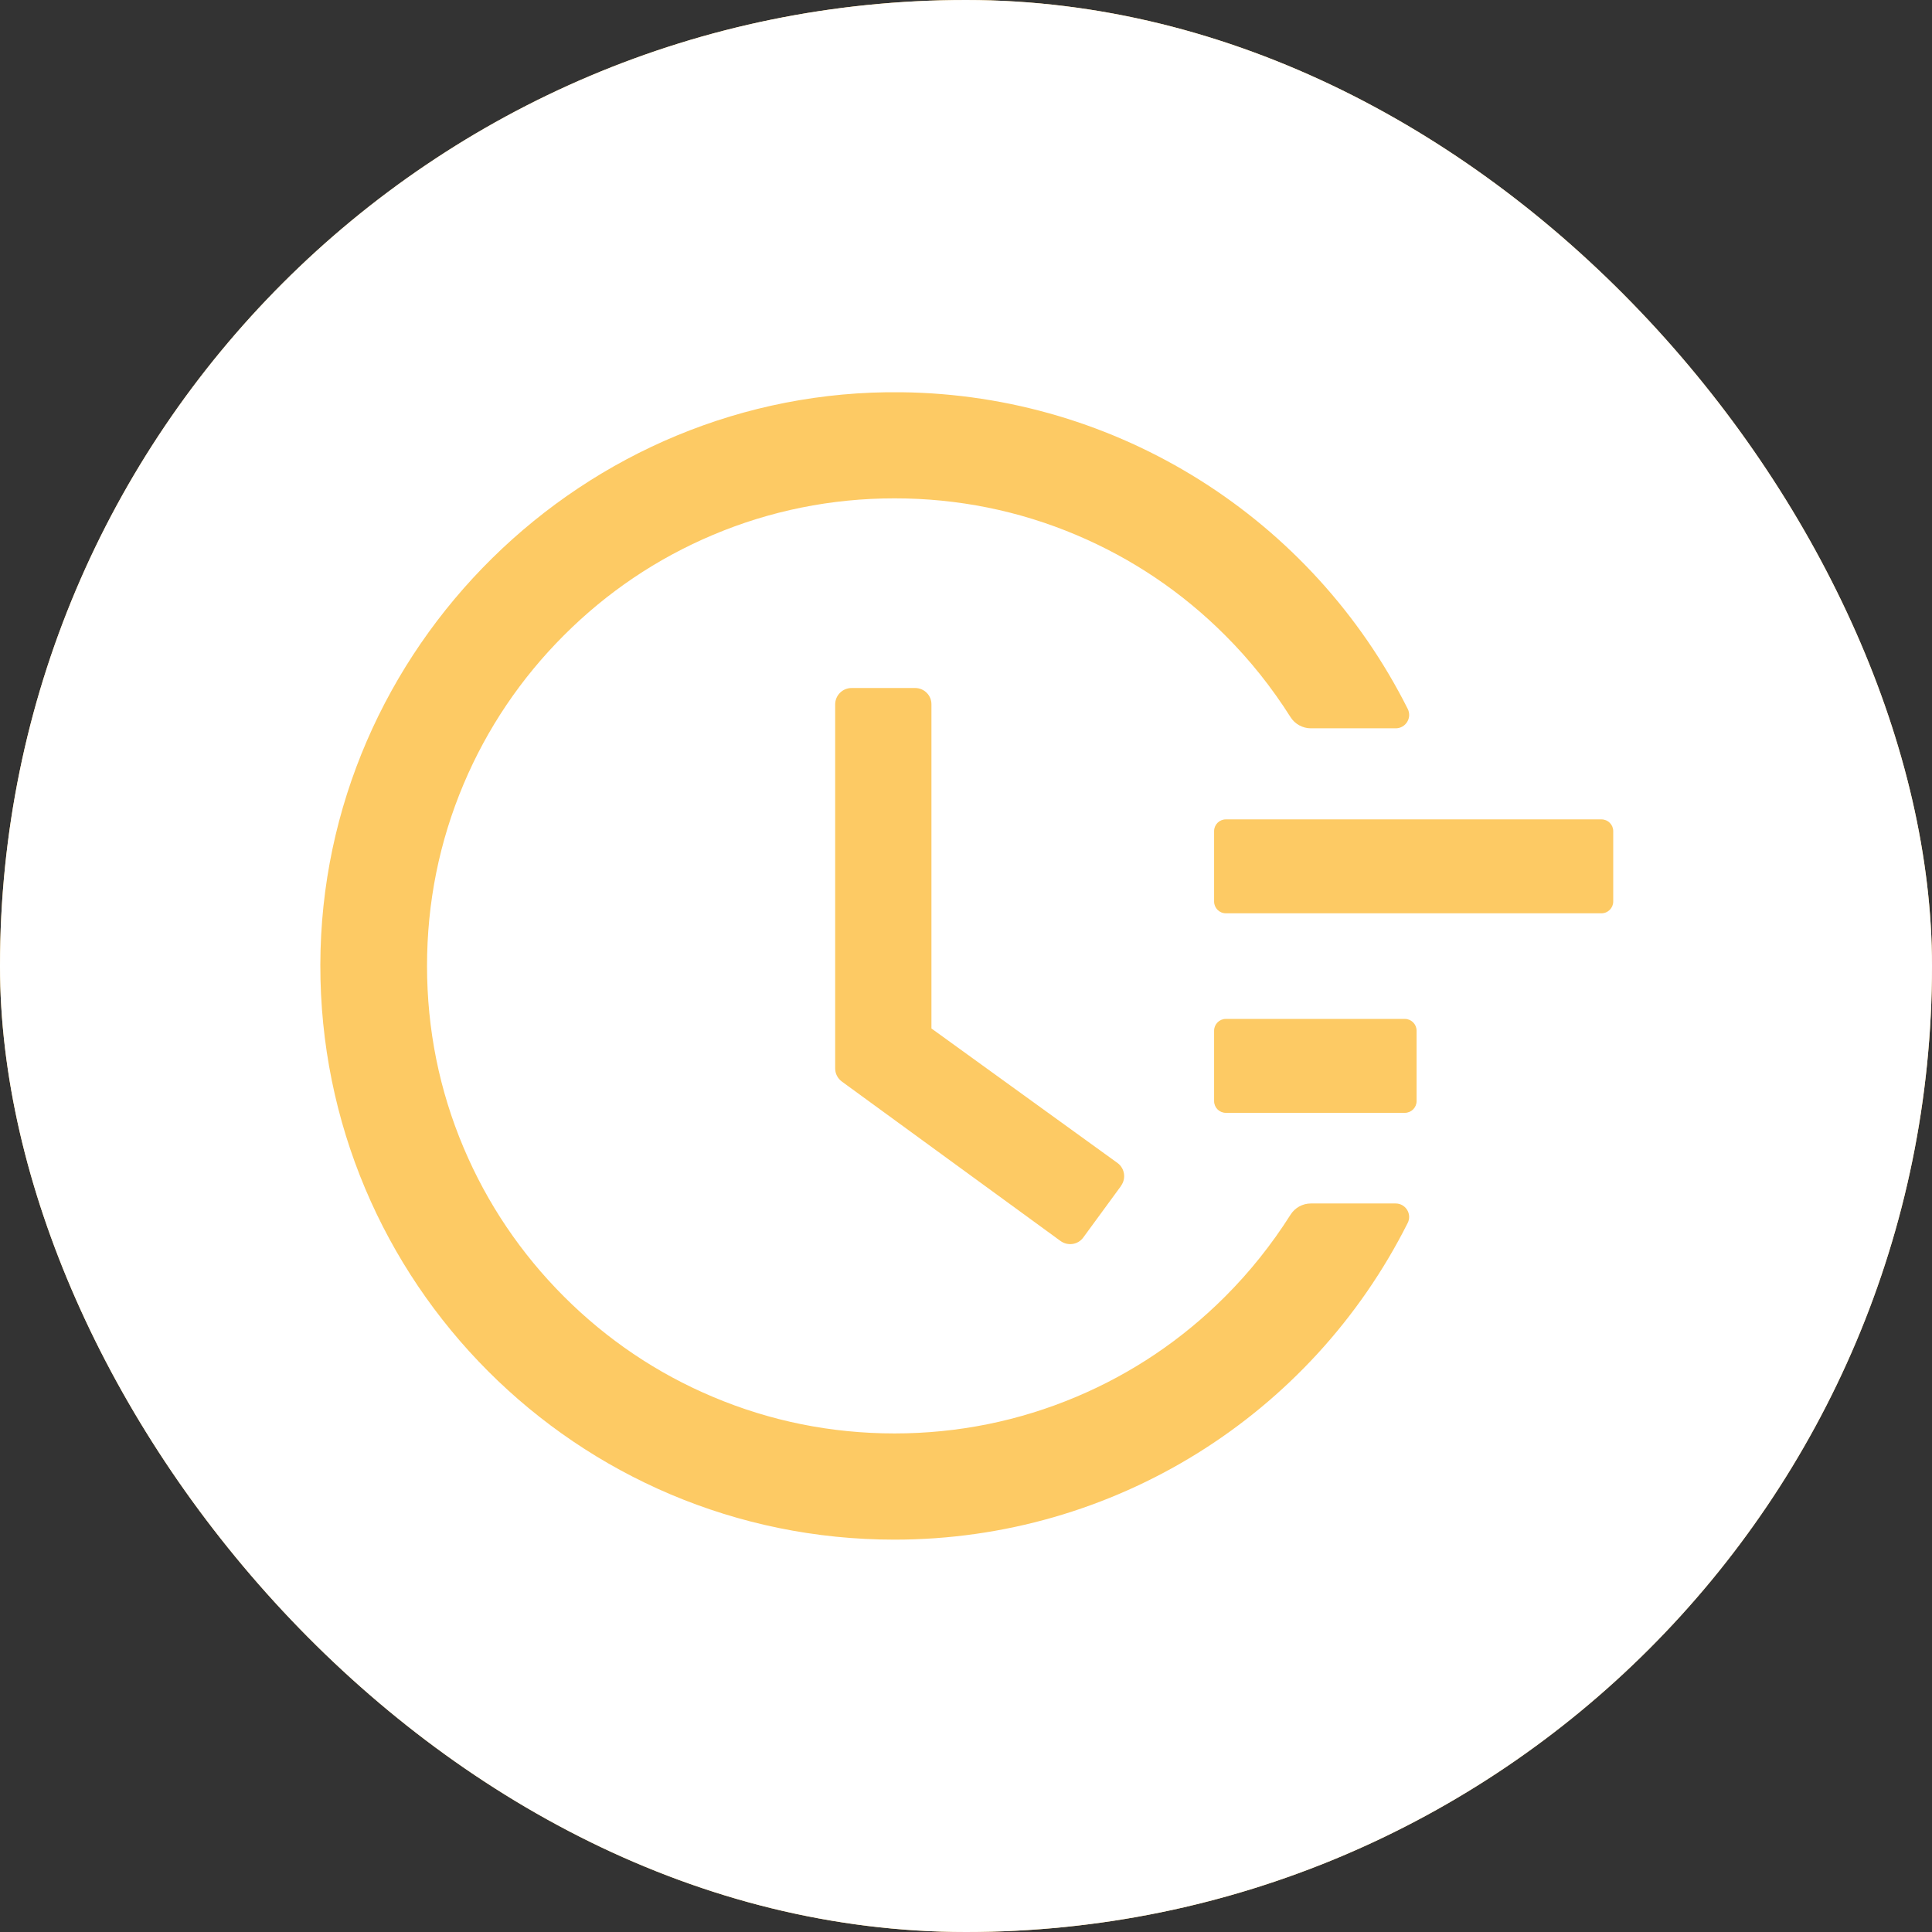 <svg width="36" height="36" viewBox="0 0 36 36" fill="none" xmlns="http://www.w3.org/2000/svg">
<rect x="0" y="0" width="36" height="36" fill="#333333" stroke="none"/>
<rect width="36" height="36" rx="18" fill="#FDCA64"/>
<rect width="36" height="36" rx="18" fill="white"/>
<path d="M29.841 15.268H22.841C22.721 15.268 22.623 15.366 22.623 15.486V16.799C22.623 16.919 22.721 17.018 22.841 17.018H29.841C29.962 17.018 30.06 16.919 30.06 16.799V15.486C30.06 15.366 29.962 15.268 29.841 15.268ZM26.177 18.986H22.841C22.721 18.986 22.623 19.085 22.623 19.205V20.518C22.623 20.638 22.721 20.736 22.841 20.736H26.177C26.298 20.736 26.396 20.638 26.396 20.518V19.205C26.396 19.085 26.298 18.986 26.177 18.986ZM17.053 12.82H15.869C15.699 12.82 15.562 12.957 15.562 13.127V19.908C15.562 20.006 15.609 20.096 15.688 20.154L19.76 23.123C19.896 23.222 20.088 23.195 20.186 23.058L20.889 22.098V22.095C20.988 21.959 20.957 21.767 20.821 21.669L17.356 19.164V13.127C17.359 12.957 17.22 12.82 17.053 12.82Z" fill="#FDCA64"/>
<path d="M26.006 22.425H24.426C24.273 22.425 24.128 22.504 24.046 22.636C23.698 23.185 23.294 23.694 22.829 24.159C22.028 24.96 21.095 25.589 20.059 26.026C18.984 26.48 17.844 26.71 16.668 26.71C15.49 26.71 14.35 26.48 13.278 26.026C12.241 25.589 11.309 24.96 10.508 24.159C9.707 23.358 9.078 22.425 8.64 21.389C8.186 20.317 7.957 19.177 7.957 17.998C7.957 16.82 8.186 15.682 8.64 14.607C9.078 13.571 9.707 12.639 10.508 11.838C11.309 11.036 12.241 10.408 13.278 9.97C14.35 9.516 15.493 9.286 16.668 9.286C17.847 9.286 18.987 9.516 20.059 9.97C21.095 10.408 22.028 11.036 22.829 11.838C23.294 12.302 23.698 12.811 24.046 13.361C24.128 13.492 24.273 13.571 24.426 13.571H26.006C26.195 13.571 26.315 13.374 26.23 13.207C24.448 9.661 20.833 7.356 16.797 7.309C10.888 7.236 5.98 12.073 5.969 17.976C5.958 23.891 10.751 28.689 16.666 28.689C20.753 28.689 24.428 26.376 26.23 22.789C26.315 22.622 26.192 22.425 26.006 22.425Z" fill="#FDCA64"/>
</svg>
